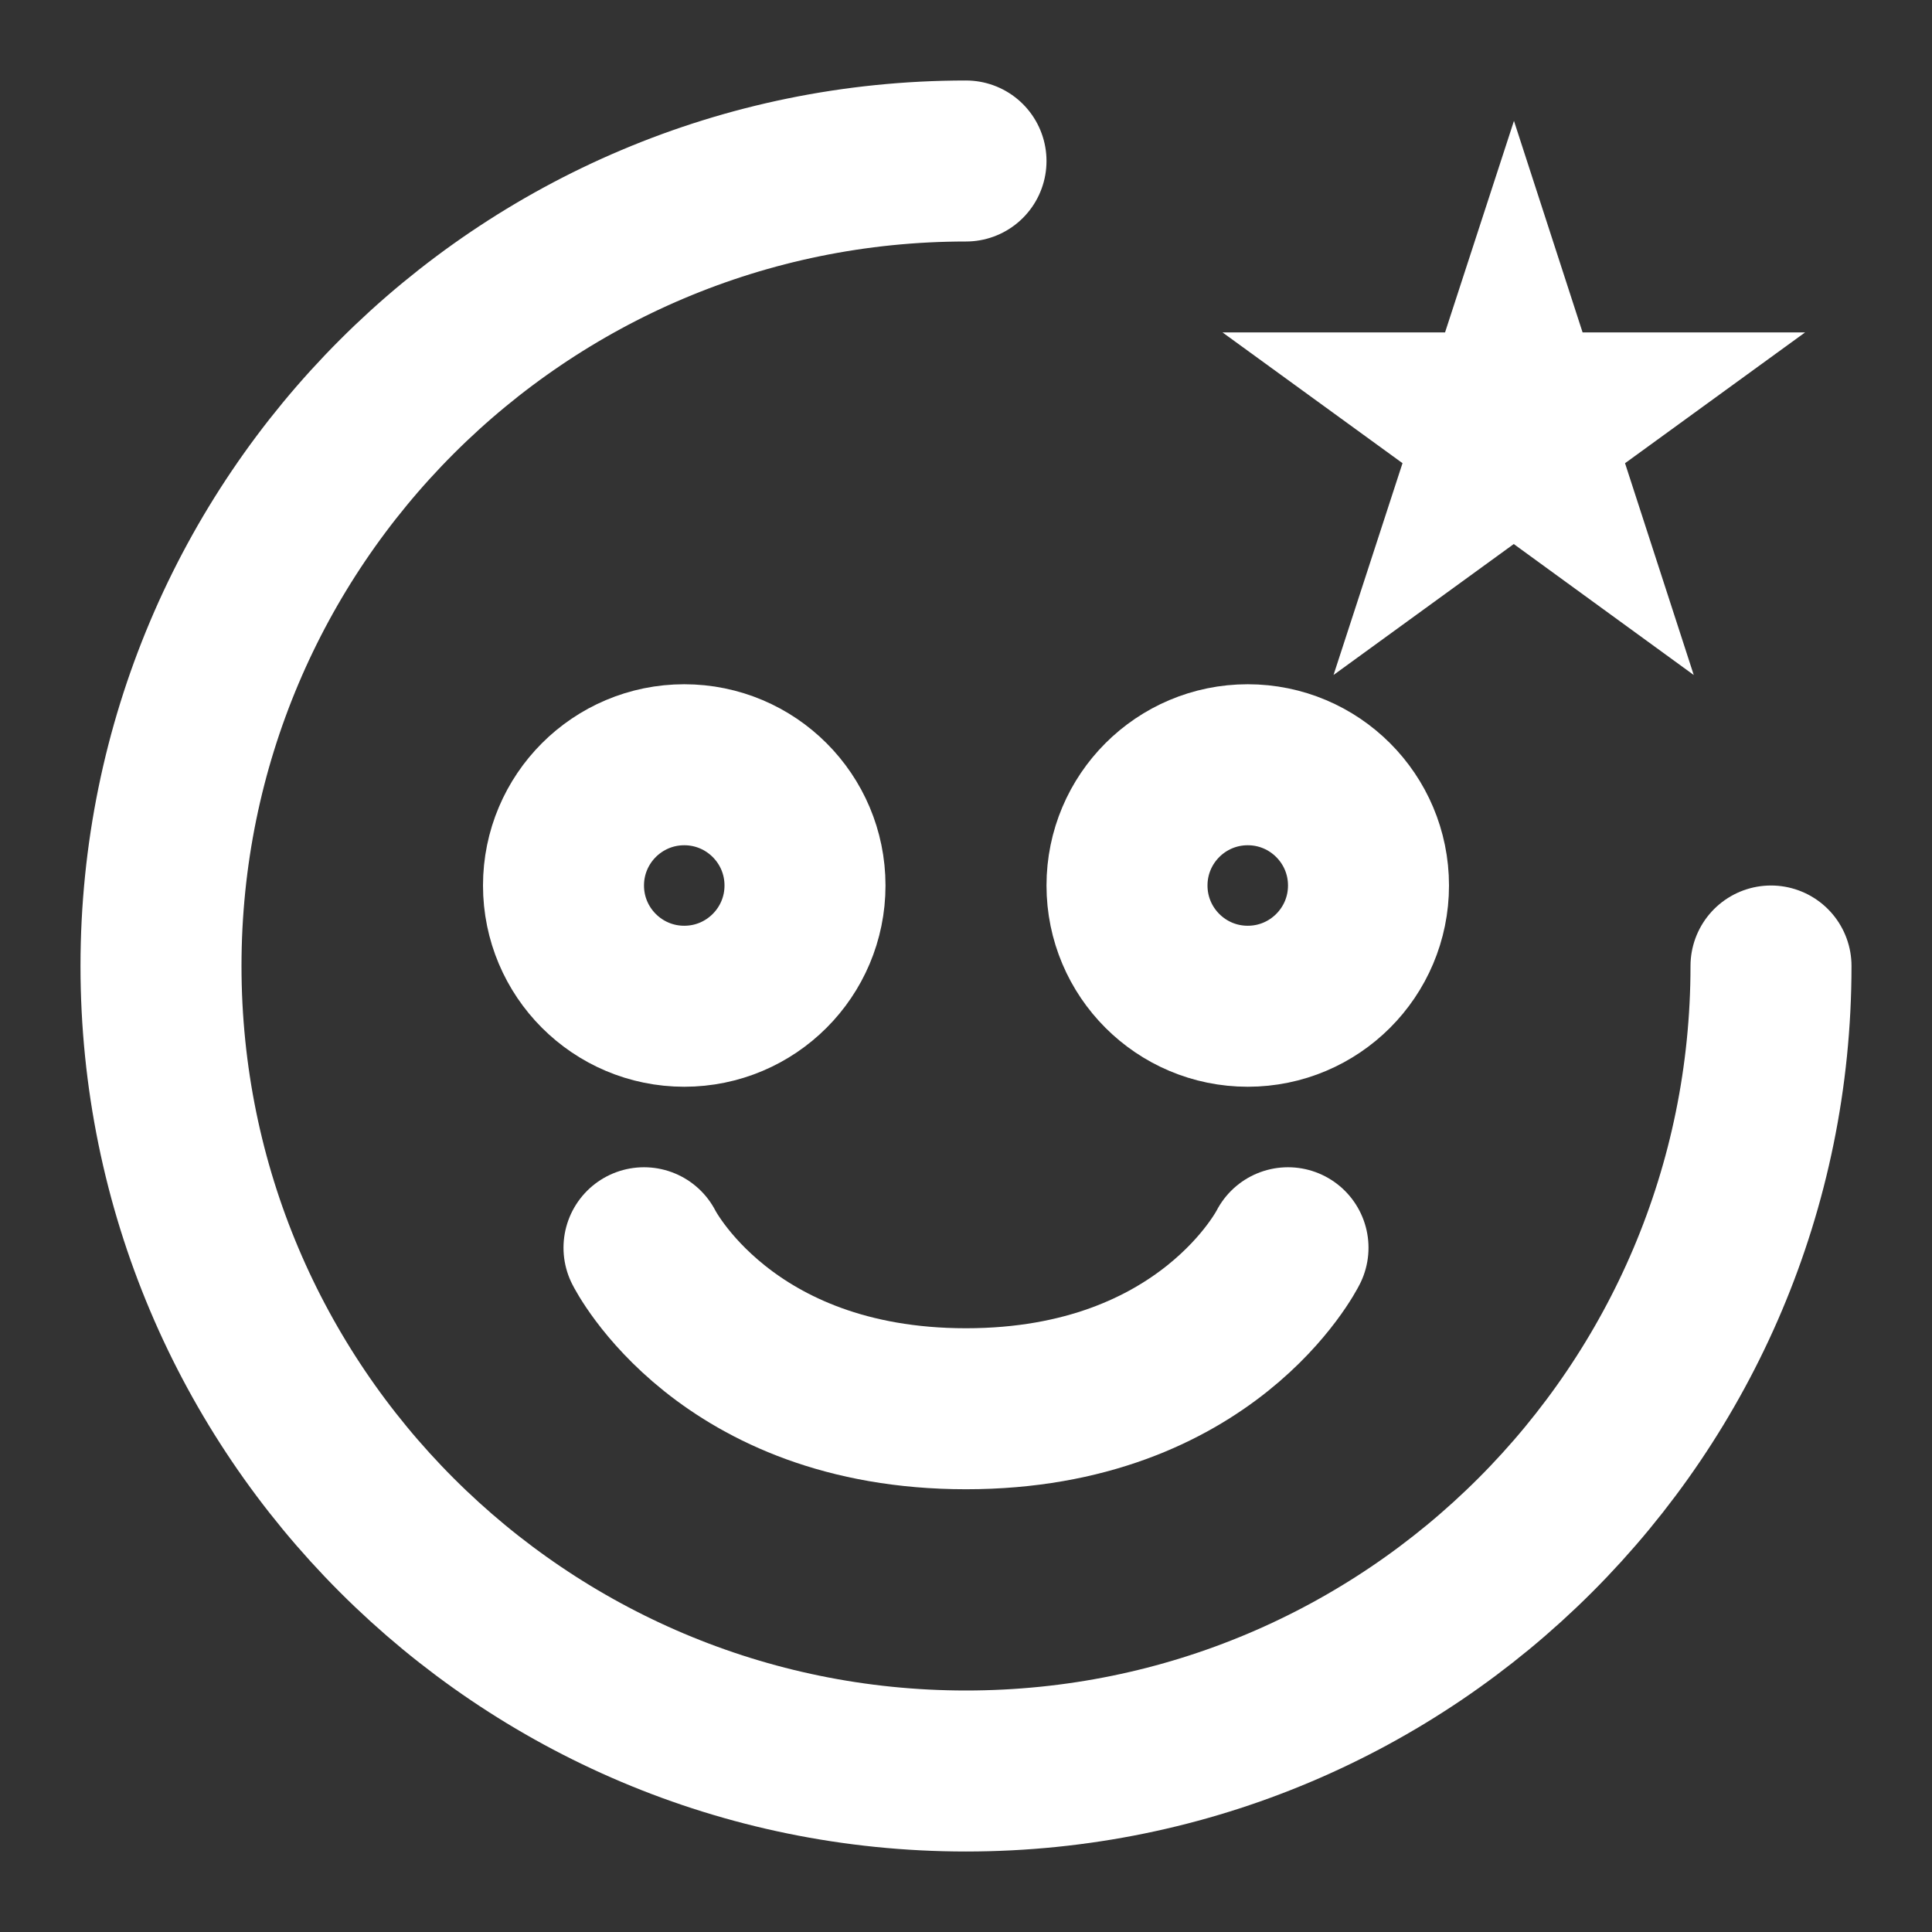 <?xml version="1.0" encoding="UTF-8"?>
<svg width="28" height="28" viewBox="0 0 48 48" fill="none" xmlns="http://www.w3.org/2000/svg">
    <rect x="0" y="0" width="48" height="48" fill="#333333" stroke="none"/>
    <path d="M44 24C44 35.046 35.046 44 24 44C12.954 44 4 35.046 4 24C4 12.954 12.954 4 24 4" stroke="#ffffff"
          stroke-width="4" stroke-linecap="round" stroke-linejoin="round"/>
    <path d="M37.61 9.472L37.865 10.258H38.692L38.023 10.744L38.278 11.53L37.61 11.044L36.941 11.53L37.197 10.744L36.528 10.258H37.354L37.61 9.472Z"
          stroke="#ffffff" stroke-width="4"/>
    <path d="M16 31C16 31 18 35 24 35C30 35 32 31 32 31" stroke="#ffffff" stroke-width="4" stroke-linecap="round"
          stroke-linejoin="round"/>
    <circle cx="17" cy="22" r="3" fill="none" stroke="#ffffff" stroke-width="4"/>
    <circle cx="31" cy="22" r="3" fill="none" stroke="#ffffff" stroke-width="4"/>
</svg>